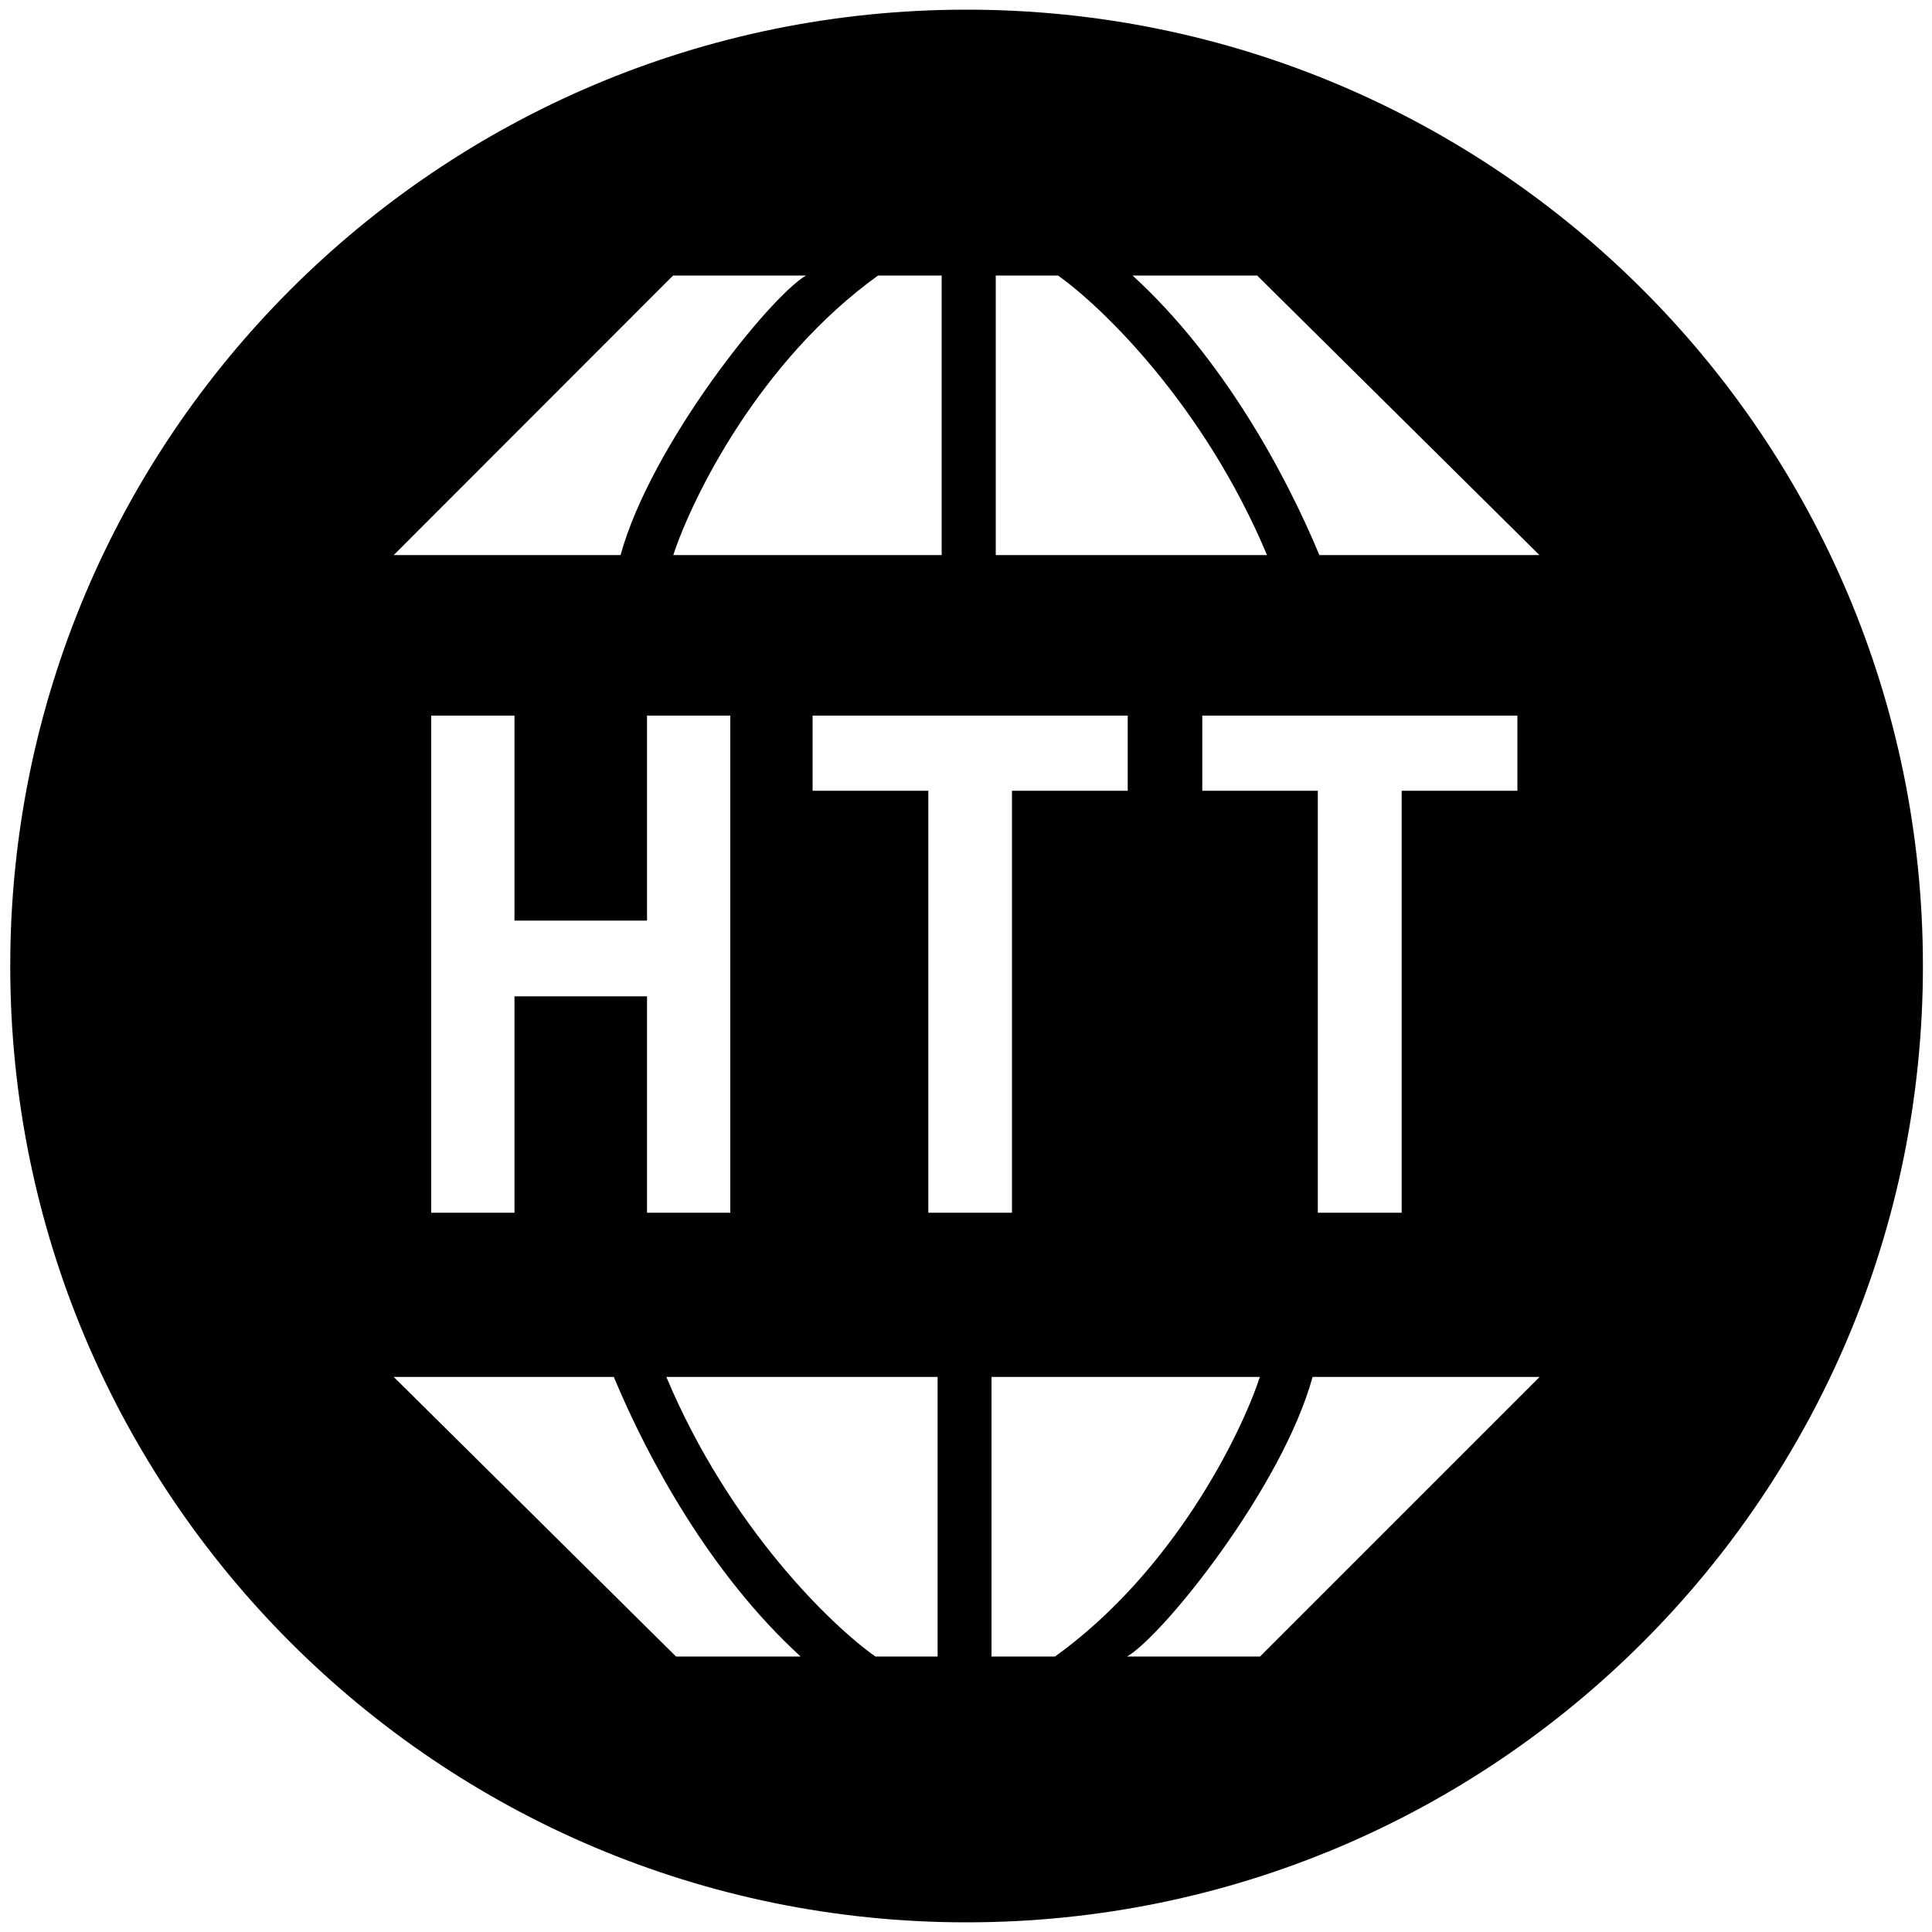 <?xml version="1.0" encoding="utf-8"?>
<!-- Generator: Adobe Illustrator 26.0.1, SVG Export Plug-In . SVG Version: 6.00 Build 0)  -->
<svg version="1.1" id="Layer_1" xmlns="http://www.w3.org/2000/svg" xmlns:xlink="http://www.w3.org/1999/xlink" x="0px" y="0px"
	 viewBox="0 0 1000 1000" style="enable-background:new 0 0 1000 1000;" xml:space="preserve">
<path d="M500.3,5C226.9,5,5.3,226.6,5.3,500s221.6,495,495,495s495-221.6,495-495S773.7,5,500.3,5z M650.7,142.6l146.1,144.7H682.9
	c-17.9-43-50.3-102.3-96.7-144.7H650.7z M622.3,409.3v-38.9h163.1v38.9h-59.9v218.4h-43.4V409.3H622.3z M515.4,142.6h32.2
	c22.4,15.8,75.5,66.8,108.2,144.7H515.4V142.6z M454.5,142.6h32.9v144.7H348.5C358.3,257.4,393.2,186.7,454.5,142.6z M266.3,515.7
	v112h-43.1V370.4h43.1v106.1h68.6V370.4h43.1v257.3h-43.1v-112H266.3z M348.4,142.6h68.8c-18.6,10.8-80.2,87.4-96,144.7H203.8
	L348.4,142.6z M349.9,857.4L203.8,712.7h113.9c17.9,43,50.3,102.3,96.7,144.7H349.9z M485.3,857.4h-32.2
	c-22.5-15.8-75.5-66.8-108.2-144.7h140.4V857.4z M480.5,627.7V409.3h-59.9v-38.9h163.1v38.9h-59.9v218.4H480.5z M546.1,857.4h-32.9
	V712.7h138.9C642.3,742.6,607.4,813.3,546.1,857.4z M652.2,857.4h-68.8c18.6-10.8,80.2-87.4,96-144.7h117.5L652.2,857.4z"/>
</svg>

